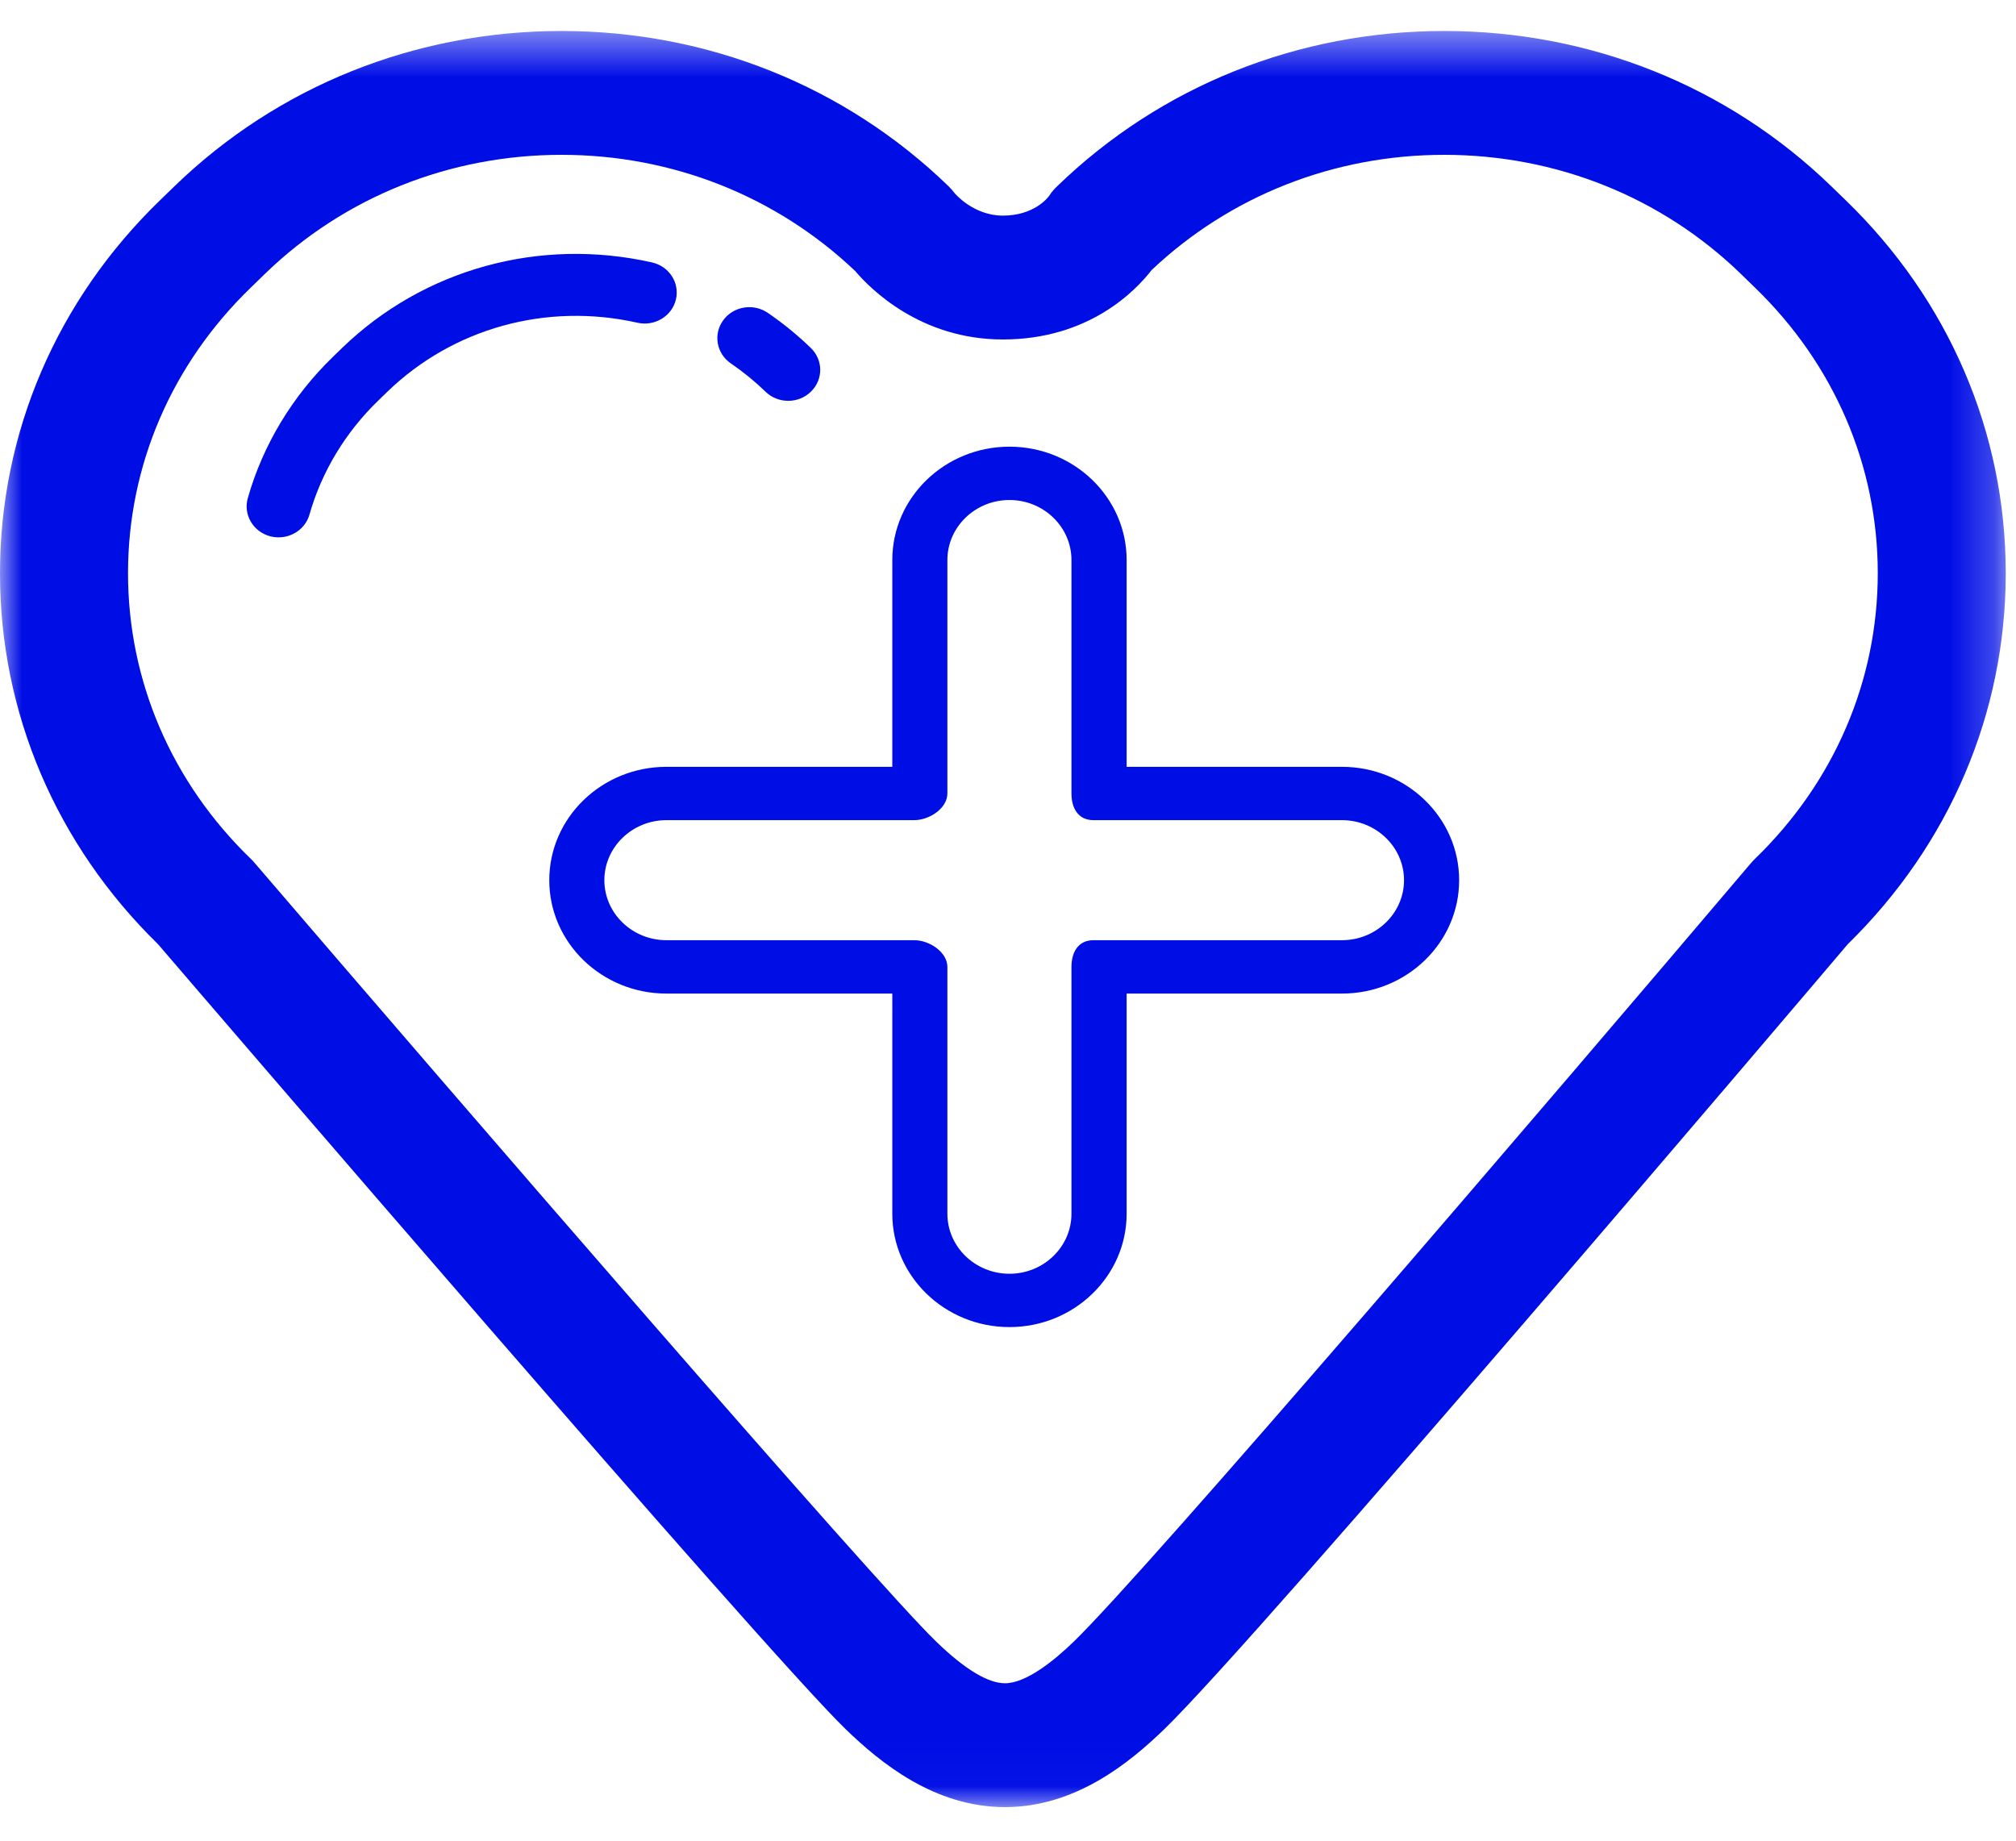<?xml version="1.0" encoding="UTF-8"?>
<svg width="46px" height="42px" viewBox="0 0 46 42" version="1.1" xmlns="http://www.w3.org/2000/svg" xmlns:xlink="http://www.w3.org/1999/xlink">
    <!-- Generator: Sketch 52.6 (67491) - http://www.bohemiancoding.com/sketch -->
    <title>medicover copy</title>
    <desc>Created with Sketch.</desc>
    <defs>
        <polygon id="path-1" points="0 0.452 45.766 0.452 45.766 40.979 0 40.979"></polygon>
    </defs>
    <g id="ASSETY" stroke="none" stroke-width="1" fill="none" fill-rule="evenodd">
        <g id="medicover-copy">
            <g id="Group-10">
                <g id="Group-3" transform="translate(0, 0.255)">
                    <mask id="mask-2" fill="white">
                        <use xlink:href="#path-1"></use>
                    </mask>
                    <g id="Clip-2"></g>
                    <path d="M12.813,3.278 C10.259,3.278 7.858,4.24 6.052,5.987 L5.721,6.309 C3.915,8.056 2.921,10.37 2.921,12.824 C2.921,15.278 3.915,17.593 5.721,19.34 C5.753,19.37 5.783,19.403 5.812,19.437 C10.559,24.971 19.919,35.807 21.362,37.203 C22.013,37.833 22.541,38.152 22.93,38.153 C23.415,38.153 24.052,37.637 24.5,37.203 C26.169,35.588 35.336,24.879 39.949,19.443 C39.98,19.406 40.012,19.373 40.045,19.34 C41.851,17.593 42.846,15.278 42.846,12.824 C42.846,10.37 41.851,8.056 40.045,6.309 L39.714,5.987 C37.908,4.24 35.508,3.278 32.953,3.278 C30.44,3.278 28.074,4.21 26.278,5.906 C25.92,6.37 24.851,7.491 22.883,7.491 C20.996,7.491 19.85,6.326 19.516,5.932 C17.716,4.22 15.339,3.278 12.813,3.278 M22.93,40.979 C21.319,40.978 20.085,39.964 19.297,39.202 C17.432,37.397 4.596,22.444 3.607,21.291 C1.28,19.015 -7.3015873e-05,16.011 -7.3015873e-05,12.824 C-7.3015873e-05,9.615 1.298,6.591 3.656,4.31 L3.987,3.989 C6.344,1.708 9.479,0.452 12.813,0.452 C16.146,0.452 19.28,1.708 21.638,3.989 C21.692,4.042 21.742,4.098 21.787,4.158 C21.789,4.159 22.21,4.665 22.883,4.665 C23.588,4.665 23.905,4.262 23.938,4.216 C23.998,4.121 24.046,4.068 24.128,3.989 C26.486,1.708 29.62,0.452 32.953,0.452 C36.287,0.452 39.422,1.708 41.779,3.989 L42.11,4.31 C44.468,6.591 45.766,9.615 45.766,12.824 C45.766,16.01 44.487,19.013 42.162,21.288 C41.175,22.451 28.71,37.126 26.565,39.202 C25.776,39.965 24.541,40.979 22.93,40.979" id="Fill-1" fill="#000EE6" mask="url(#mask-2)"></path>
                </g>
                <path d="M6.358,12.261 C6.294,12.261 6.228,12.253 6.163,12.236 C5.775,12.132 5.547,11.743 5.654,11.367 C5.998,10.154 6.672,9.037 7.6,8.139 L7.805,7.94 C9.667,6.138 12.311,5.409 14.877,5.988 C15.27,6.077 15.514,6.456 15.422,6.836 C15.331,7.217 14.936,7.452 14.546,7.364 C12.472,6.897 10.339,7.486 8.838,8.939 L8.633,9.138 C7.883,9.863 7.34,10.763 7.061,11.742 C6.972,12.055 6.678,12.261 6.358,12.261" id="Fill-4" fill="#000EE6"></path>
                <path d="M17.985,9.146 C17.798,9.146 17.611,9.077 17.469,8.939 C17.224,8.702 16.958,8.485 16.676,8.292 C16.347,8.066 16.269,7.625 16.503,7.306 C16.735,6.988 17.191,6.913 17.52,7.139 C17.869,7.378 18.199,7.647 18.501,7.94 C18.787,8.216 18.787,8.663 18.501,8.939 C18.359,9.077 18.172,9.146 17.985,9.146" id="Fill-6" fill="#000EE6"></path>
                <path d="M15.206,18.714 C14.426,18.714 13.79,19.329 13.79,20.084 C13.79,20.839 14.426,21.453 15.206,21.453 L20.86,21.453 C21.208,21.453 21.617,21.726 21.617,22.063 L21.617,27.694 C21.617,28.45 22.253,29.064 23.033,29.064 C23.813,29.064 24.448,28.45 24.448,27.694 L24.448,22.063 C24.448,21.726 24.602,21.453 24.95,21.453 L30.62,21.453 C31.4,21.453 32.036,20.839 32.036,20.084 C32.036,19.329 31.4,18.714 30.62,18.714 L24.95,18.714 C24.602,18.714 24.448,18.442 24.448,18.105 L24.448,12.779 C24.448,12.023 23.813,11.409 23.033,11.409 C22.253,11.409 21.617,12.023 21.617,12.779 L21.617,18.105 C21.617,18.442 21.208,18.714 20.86,18.714 L15.206,18.714 Z M23.033,30.281 C21.559,30.281 20.36,29.12 20.36,27.694 L20.36,22.671 L15.206,22.671 C13.732,22.671 12.533,21.511 12.533,20.084 C12.533,18.657 13.732,17.497 15.206,17.497 L20.36,17.497 L20.36,12.779 C20.36,11.352 21.559,10.192 23.033,10.192 C24.508,10.192 25.707,11.352 25.707,12.779 L25.707,17.497 L30.62,17.497 C32.095,17.497 33.294,18.657 33.294,20.084 C33.294,21.511 32.095,22.671 30.62,22.671 L25.707,22.671 L25.707,27.694 C25.707,29.12 24.508,30.281 23.033,30.281 Z" id="Fill-8" fill="#000EE6"></path>
            </g>
        </g>
    </g>
</svg>